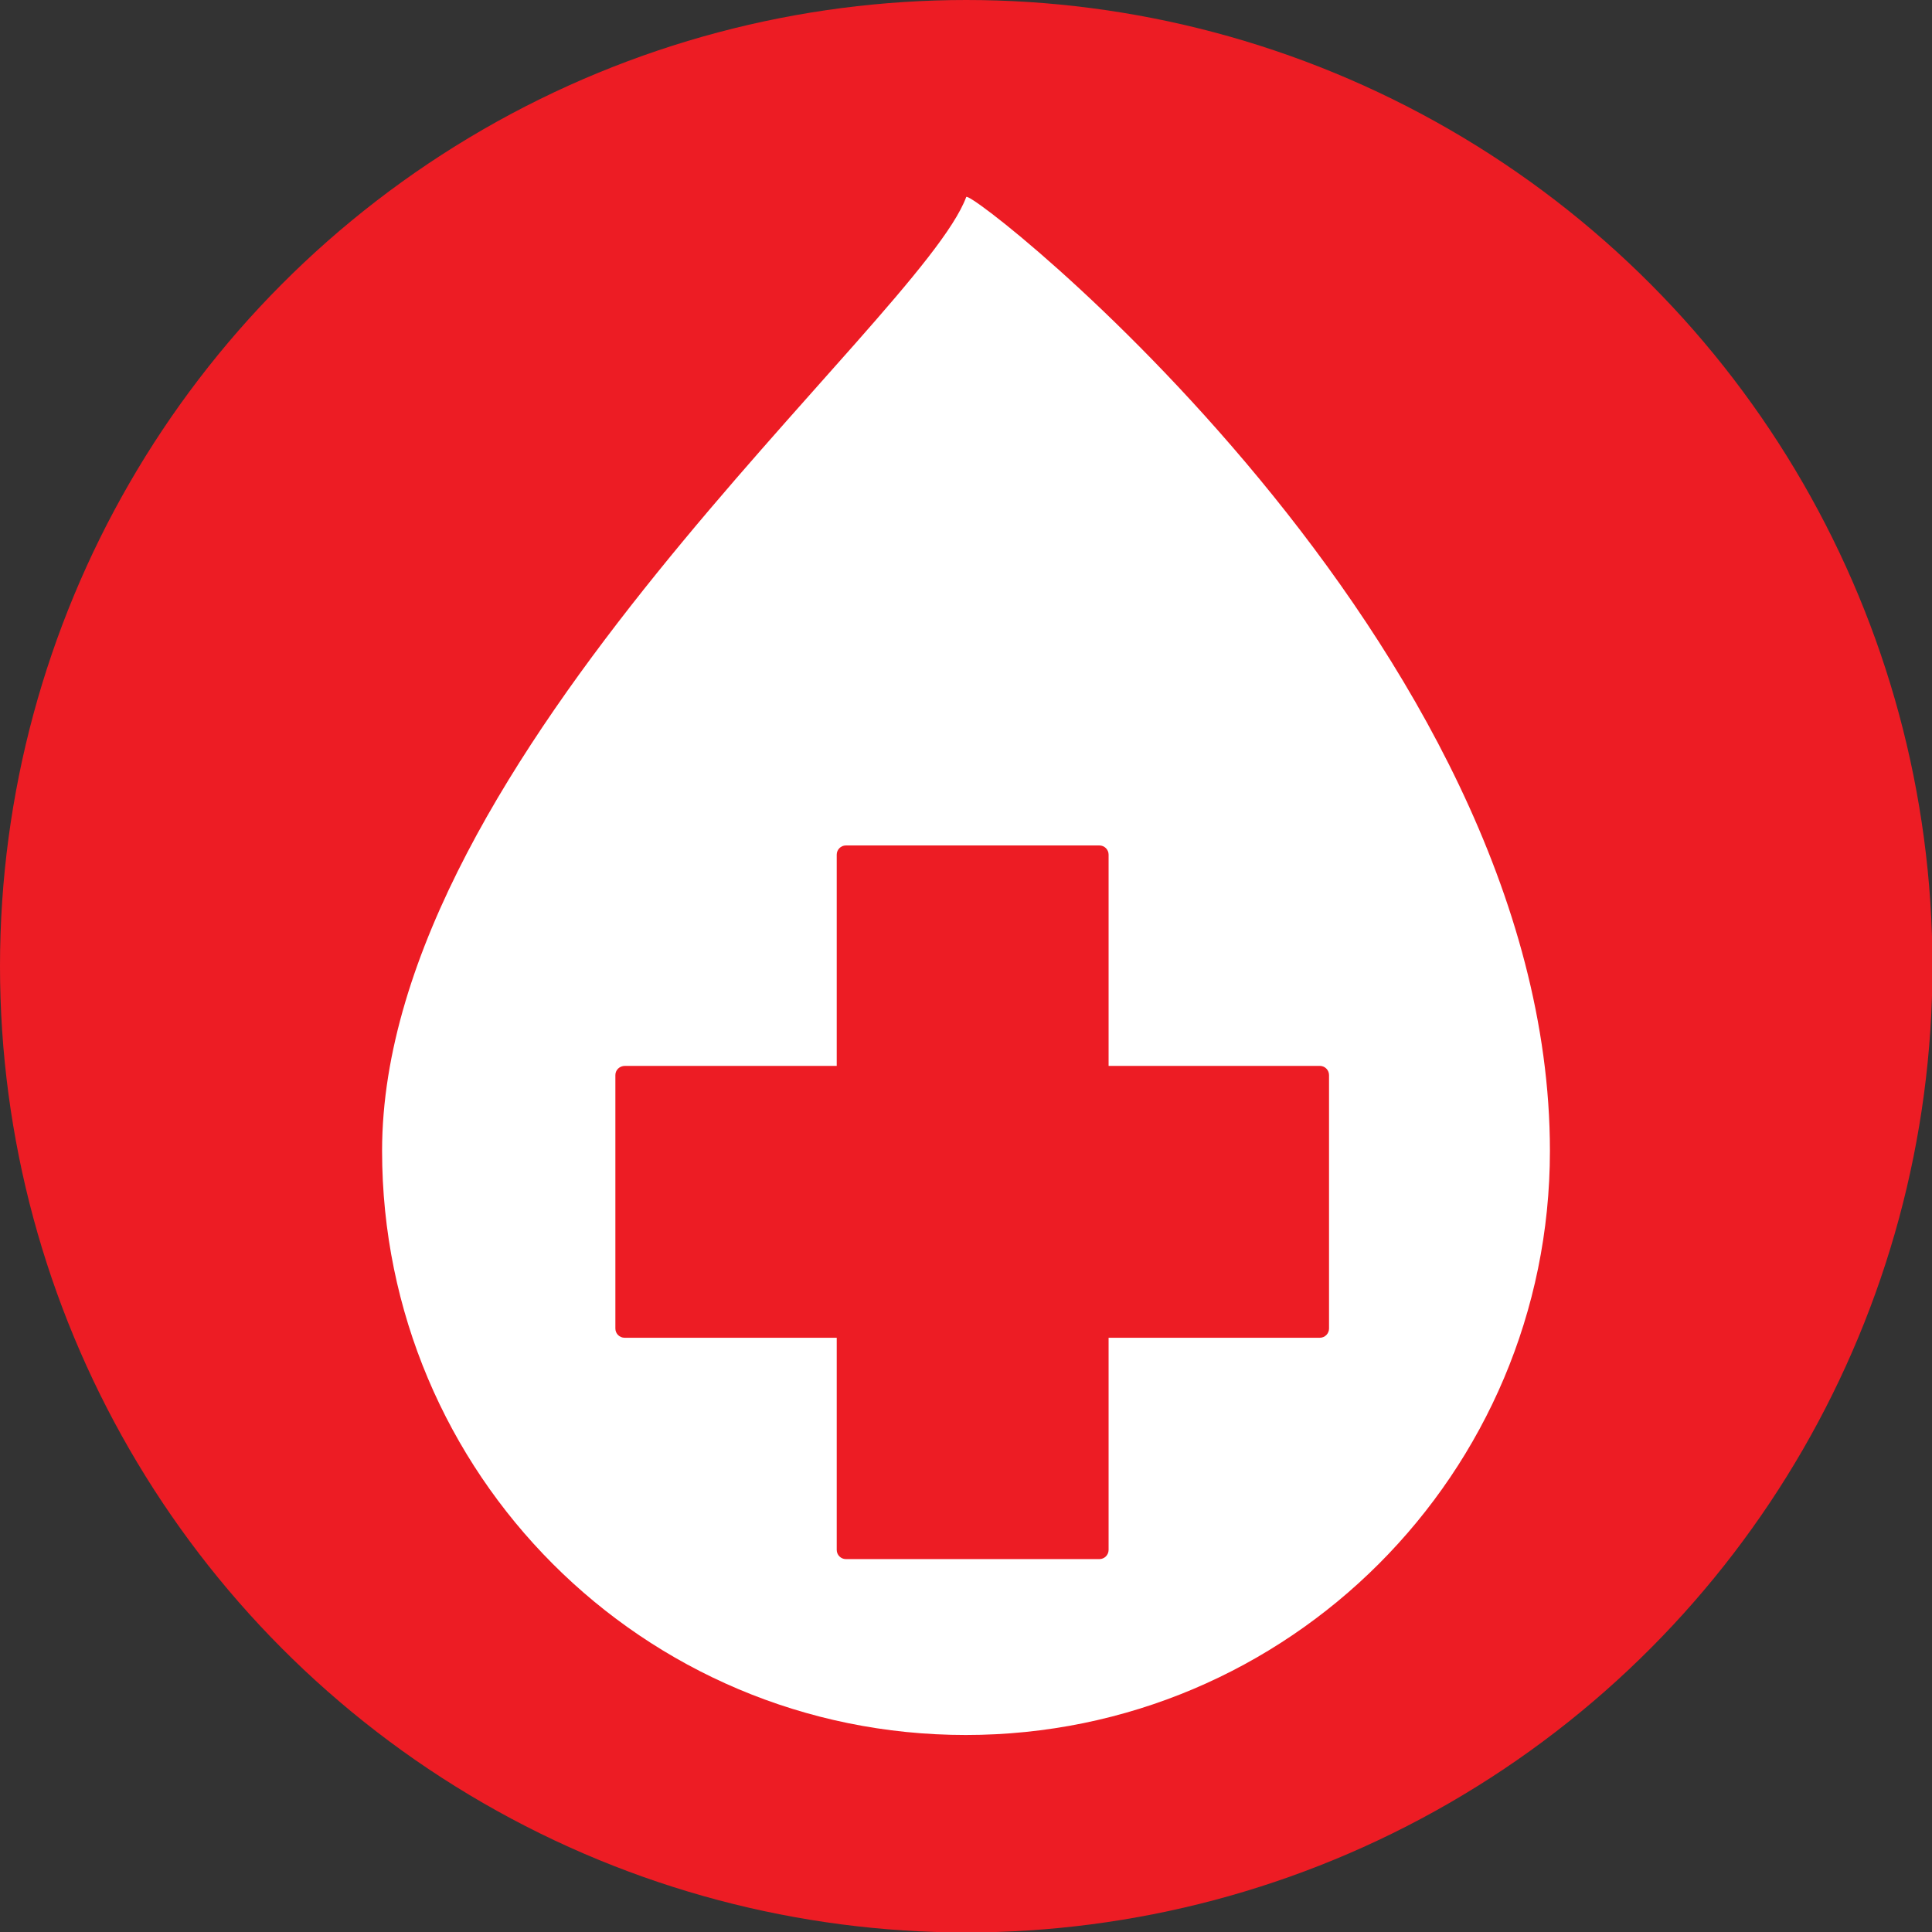 <?xml version="1.0" encoding="utf-8"?>
<!-- Generator: Adobe Illustrator 19.2.0, SVG Export Plug-In . SVG Version: 6.00 Build 0)  -->
<svg version="1.1" xmlns="http://www.w3.org/2000/svg" xmlns:xlink="http://www.w3.org/1999/xlink" x="0px" y="0px"
	 viewBox="0 0 420.7 420.7" enable-background="new 0 0 420.7 420.7" xml:space="preserve">
<rect x="0" y="0" width="420.7" height="420.7" fill="#333333" stroke="none"/>
<g id="Layer_3">
	<circle fill="#ED1C24" cx="210.4" cy="210.4" r="210.4"/>
</g>
<g id="Layer_1">
	<g id="XMLID_1_">
		<g>
			<path fill="#FFFFFF" d="M337.5,250.6c0,70.2-56.9,127.2-127.2,127.2S83.2,320.9,83.2,250.6c0-85.7,117.2-180.6,127.2-207.7
				C211.2,40.6,337.5,139.7,337.5,250.6z"/>
		</g>
		<g>
		</g>
	</g>
</g>
<g id="Layer_2">
	<line fill="#ED1C24" stroke="#000000" stroke-linecap="round" stroke-miterlimit="10" x1="220.7" y1="264" x2="221.2" y2="258"/>
	<path fill="#ED1C24" d="M134,234.1v55.2c0,1.1,0.9,2,2,2h151.4c1.1,0,2-0.9,2-2v-55.2c0-1.1-0.9-2-2-2H136.1
		C134.9,232.1,134,233,134,234.1z"/>
	<path fill="#ED1C24" d="M239.4,339.5h-55.2c-1.1,0-2-0.9-2-2V186.1c0-1.1,0.9-2,2-2h55.2c1.1,0,2,0.9,2,2v151.4
		C241.4,338.6,240.5,339.5,239.4,339.5z"/>
</g>
</svg>
